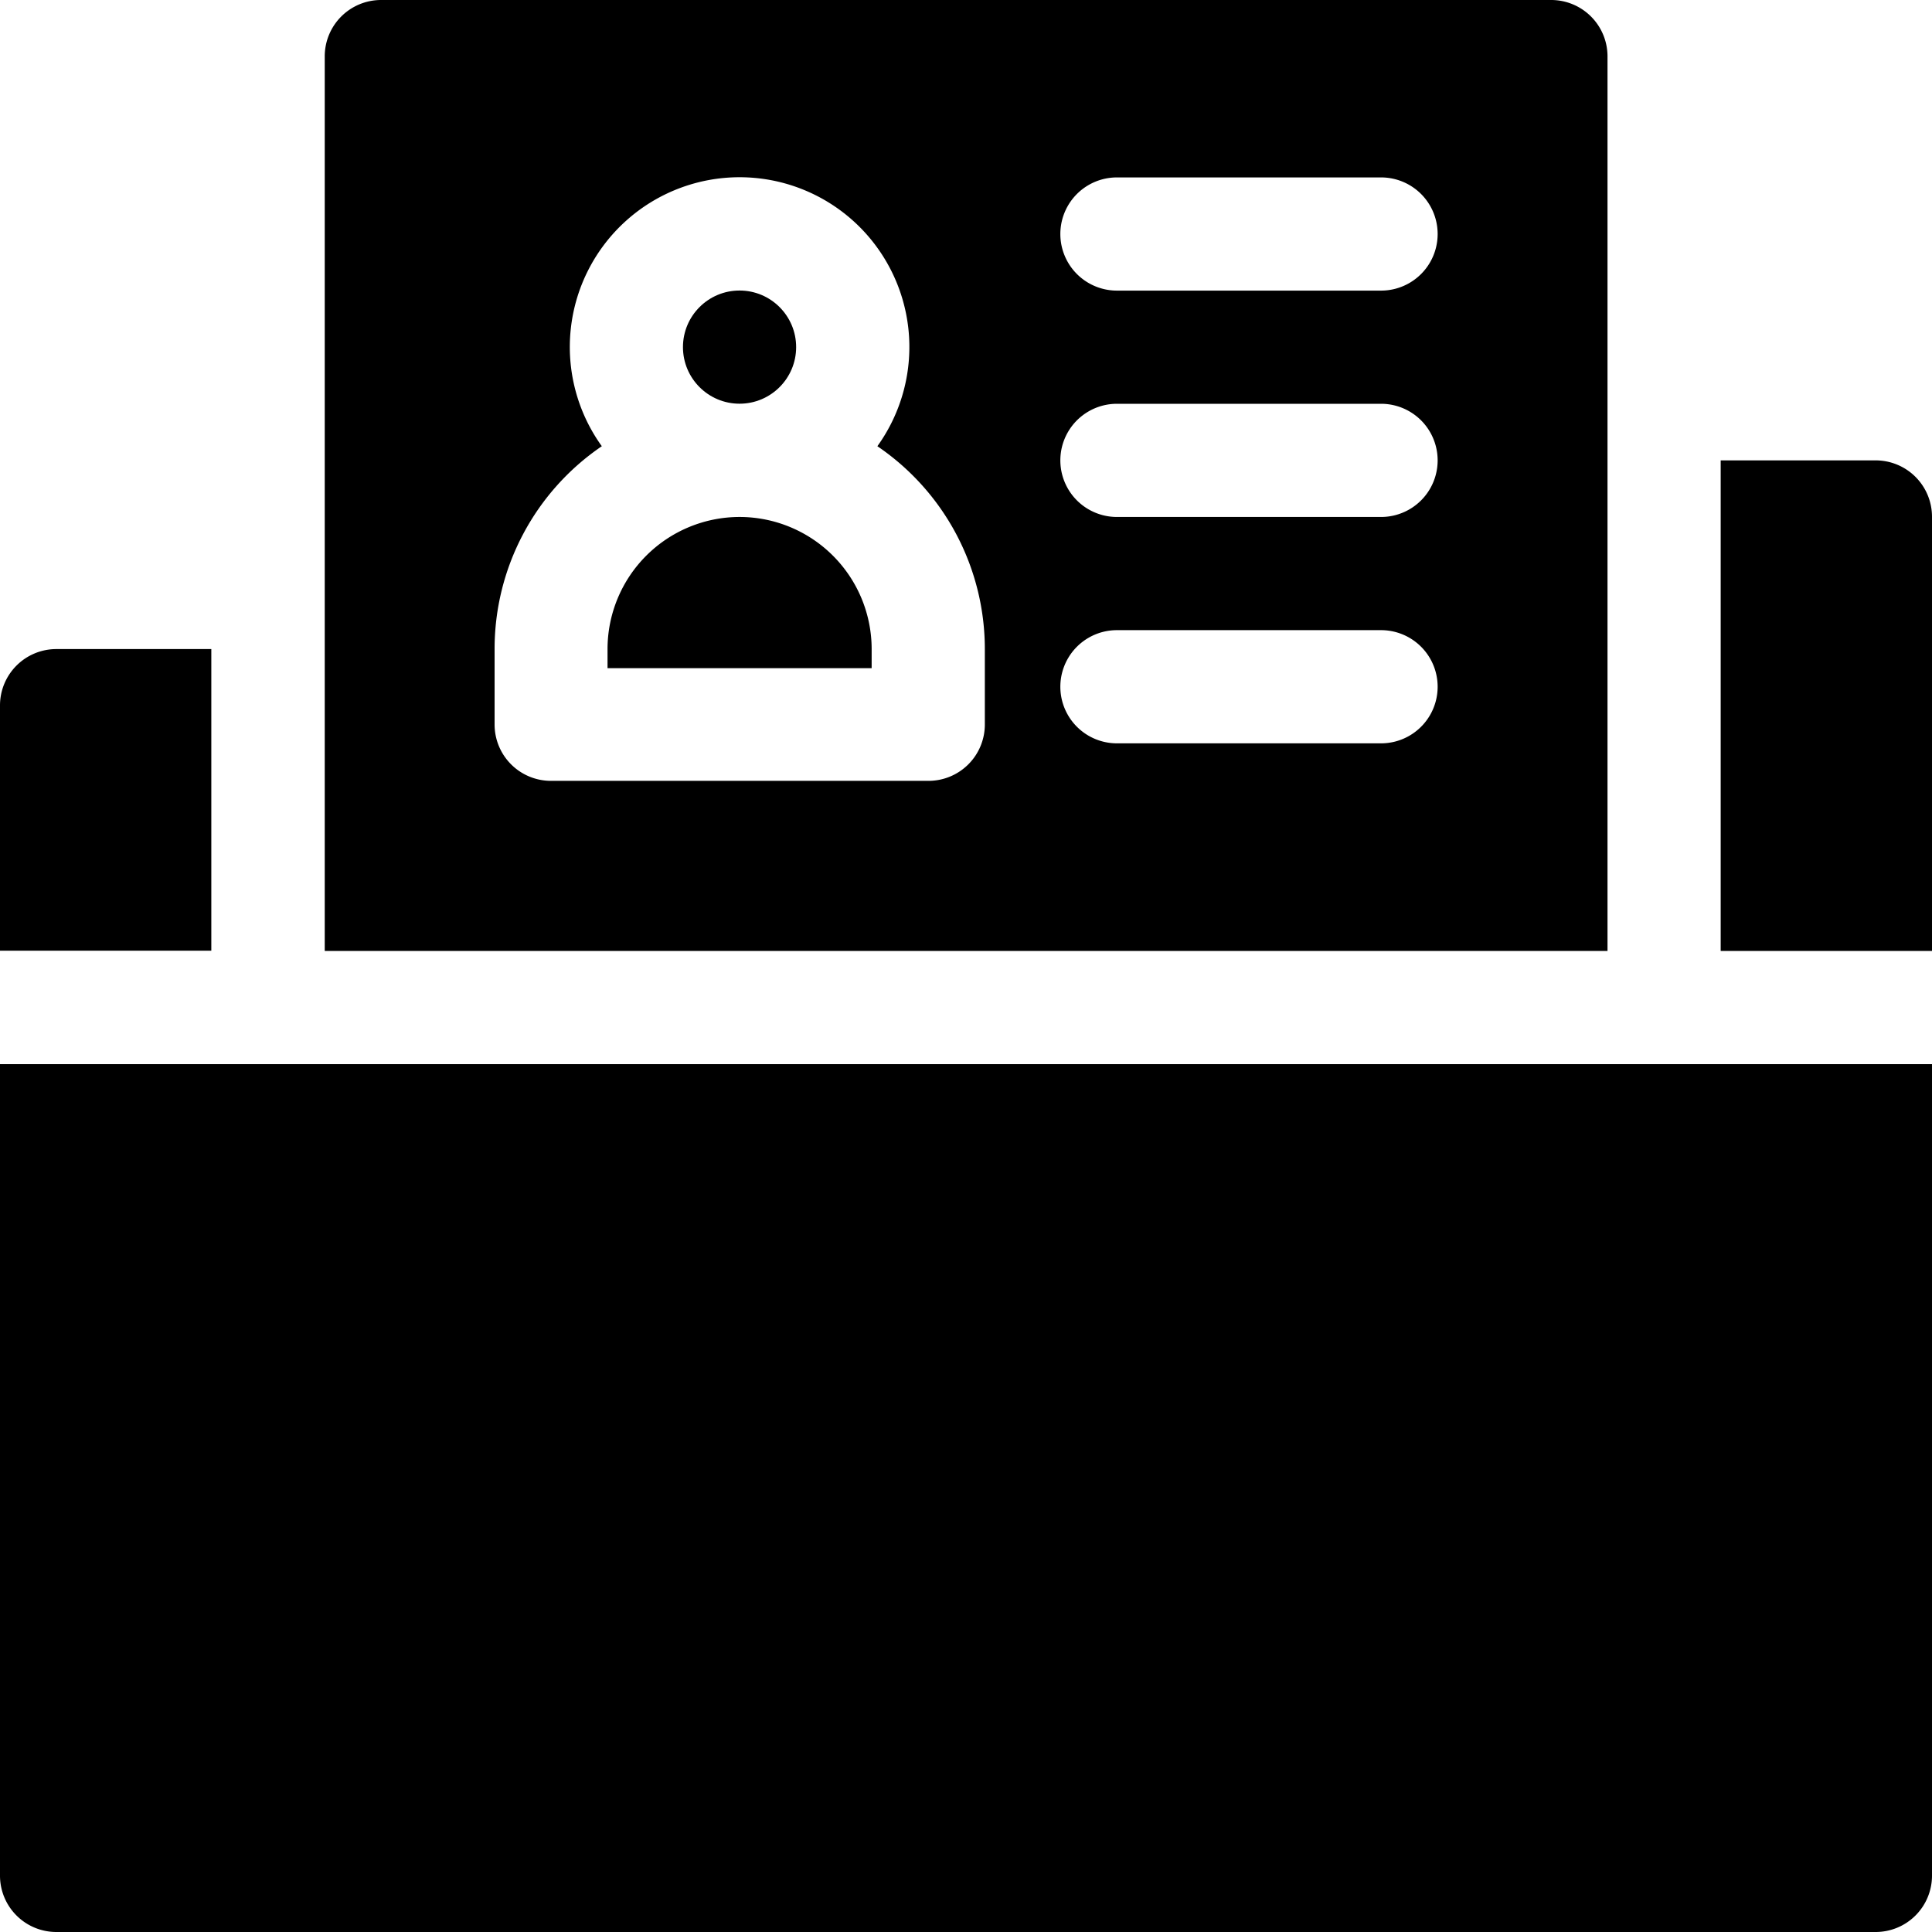 <svg
              class="noborder"
              xmlns="http://www.w3.org/2000/svg"
              xmlns:xlink="http://www.w3.org/1999/xlink"
              width="24"
              height="24"
              viewBox="0 0 24 24"
            >
              <defs>
                <clipPath id="a">
                  <rect
                    class="a"
                    width="24"
                    height="24"
                    transform="translate(1501 382)"
                  />
                </clipPath>
              </defs>
              <g class="b" transform="translate(-1501 -382)">
                <g transform="translate(1501 382)">
                  <path
                    class="a"
                    d="M0,13.219V23.3a.7.7,0,0,0,.7.7H23.3a.7.7,0,0,0,.7-.7V13.219Z"
                  />
                  <path
                    class="a"
                    d="M9.188,6.422A1.642,1.642,0,0,0,7.547,8.063V8.3h3.281V8.063A1.642,1.642,0,0,0,9.188,6.422Z"
                  />
                  <circle
                    class="a"
                    cx="0.703"
                    cy="0.703"
                    r="0.703"
                    transform="translate(8.484 3.609)"
                  />
                  <path
                    class="a"
                    d="M19.266,0H4.734a.7.7,0,0,0-.7.7V11.813H19.969V.7A.7.7,0,0,0,19.266,0ZM12.234,9a.7.7,0,0,1-.7.7H6.844a.7.7,0,0,1-.7-.7V8.063A3.046,3.046,0,0,1,7.476,5.543a2.109,2.109,0,1,1,3.423,0,3.046,3.046,0,0,1,1.335,2.519Zm4.922.234H13.875a.7.7,0,0,1,0-1.406h3.281a.7.7,0,0,1,0,1.406Zm0-2.812H13.875a.7.7,0,0,1,0-1.406h3.281a.7.7,0,0,1,0,1.406Zm0-2.812H13.875a.7.7,0,0,1,0-1.406h3.281a.7.7,0,0,1,0,1.406Z"
                  />
                  <path
                    class="a"
                    d="M23.3,5.719H21.375v6.094H24V6.422A.7.7,0,0,0,23.3,5.719Z"
                  />
                  <path
                    class="a"
                    d="M.7,8.063a.7.7,0,0,0-.7.7v3.047H2.625V8.063Z"
                  />
                </g>
              </g>
            </svg>